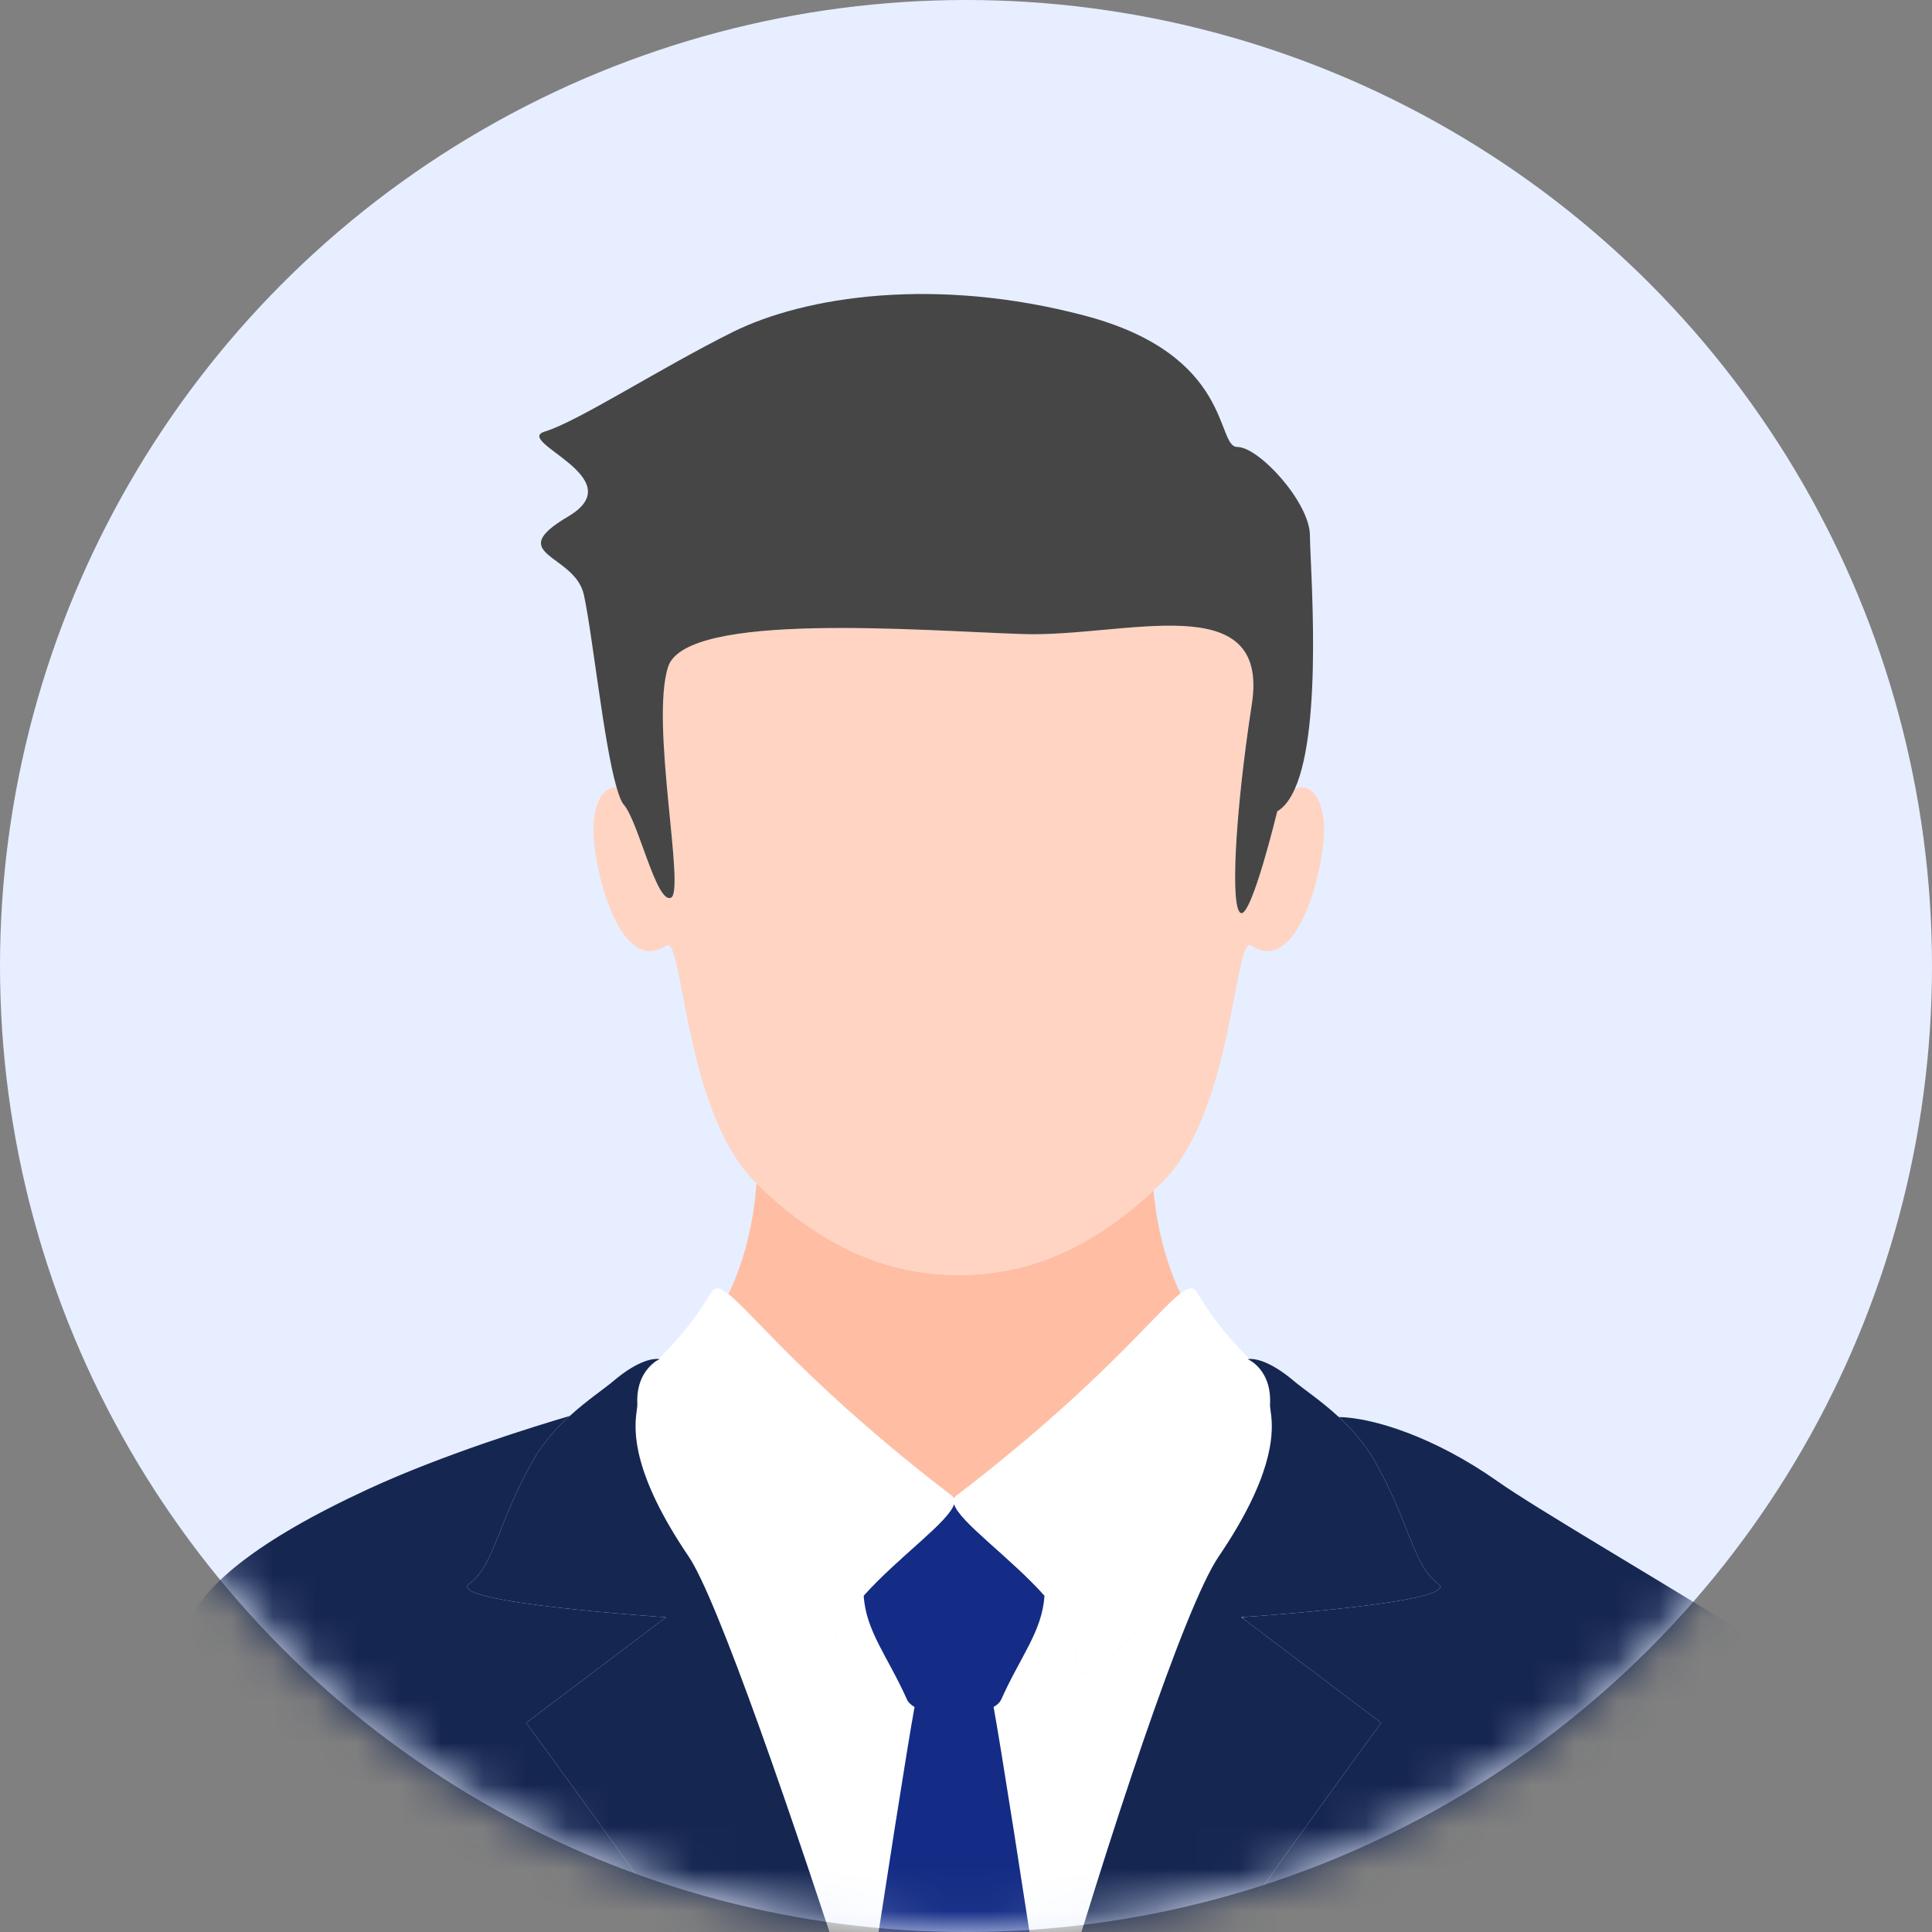 <?xml version="1.0" encoding="UTF-8"?>
<svg width="46px" height="46px" viewBox="0 0 46 46" version="1.1" xmlns="http://www.w3.org/2000/svg" xmlns:xlink="http://www.w3.org/1999/xlink">
    <rect x="0" y="0" width="46" height="46" fill="#808080" stroke="none"/>
    <!-- Generator: Sketch 59.1 (86144) - https://sketch.com -->
    <title>编组 2</title>
    <desc>Created with Sketch.</desc>
    <defs>
        <circle id="path-1" cx="23" cy="23" r="23"></circle>
    </defs>
    <g id="直播PC" stroke="none" stroke-width="1" fill="none" fill-rule="evenodd">
        <g id="展会直播list-中" transform="translate(-1410, -703)">
            <g id="编组-2" transform="translate(1410, 703)">
                <g id="编组">
                    <mask id="mask-2" fill="white">
                        <use xlink:href="#path-1"></use>
                    </mask>
                    <use id="蒙版" fill="#E7EEFF" xlink:href="#path-1"></use>
                    <g mask="url(#mask-2)">
                        <g transform="translate(4, 7)">
                            <path d="M18.664,28.615 C18.691,28.636 18.706,28.661 18.716,28.687 C18.726,28.661 18.741,28.636 18.768,28.615 C22.174,26.008 23.51,24.26 24.106,23.798 C23.696,22.923 23.53,22.06 23.464,21.344 C23.393,21.409 23.324,21.476 23.25,21.54 C22.843,21.898 22.407,22.226 21.937,22.5 C21.538,22.735 21.115,22.929 20.673,23.071 C20.272,23.2 19.858,23.285 19.439,23.327 C18.918,23.379 18.383,23.364 17.866,23.281 C17.442,23.215 17.025,23.101 16.625,22.944 C16.176,22.767 15.75,22.537 15.349,22.27 C14.872,21.952 14.43,21.582 14.019,21.184 C14.017,21.182 14.015,21.18 14.012,21.178 C13.956,21.926 13.793,22.866 13.345,23.813 C13.95,24.296 15.293,26.034 18.664,28.615" id="Fill-1" fill="#FFBEA3"></path>
                            <path d="M17.594,33.463 C17.134,32.433 16.619,31.844 16.564,30.99 C16.095,31.514 15.749,32.066 15.798,32.584 C15.936,34.044 11.682,29.138 11.151,26.655 C11.098,27.091 11.061,28.092 12.399,30.064 C13.06,31.038 14.817,36.058 16.547,41.462 C17.092,37.824 17.614,34.523 17.775,33.643 C17.698,33.597 17.627,33.539 17.594,33.463" id="Fill-3" fill="#FFFFFF"></path>
                            <path d="M19.838,33.463 C19.805,33.539 19.734,33.597 19.657,33.644 C19.822,34.546 20.367,37.999 20.928,41.747 C22.393,36.726 24.2,31.265 25.014,30.064 C26.293,28.18 26.316,27.185 26.269,26.719 C25.679,29.221 21.498,34.032 21.634,32.584 C21.683,32.066 21.338,31.514 20.868,30.99 C20.813,31.844 20.299,32.433 19.838,33.463" id="Fill-5" fill="#FFFFFF"></path>
                            <path d="M25.555,31.506 L25.591,31.533 C25.595,31.522 25.599,31.513 25.603,31.502 C25.573,31.504 25.555,31.506 25.555,31.506" id="Fill-7" fill="#93AFCA"></path>
                            <path d="M20.928,41.747 C20.367,37.998 19.822,34.546 19.657,33.643 C19.735,33.597 19.804,33.539 19.839,33.463 C20.299,32.432 20.813,31.844 20.869,30.99 C20.043,30.068 18.839,29.229 18.716,28.807 C18.593,29.229 17.389,30.068 16.564,30.99 C16.619,31.844 17.134,32.432 17.594,33.463 C17.627,33.539 17.698,33.597 17.775,33.643 C17.614,34.522 17.092,37.824 16.547,41.461 C17.114,43.231 17.677,45.041 18.198,46.764 C18.311,46.766 18.421,46.773 18.533,46.773 C18.874,46.773 19.21,46.759 19.548,46.747 C19.924,45.279 20.403,43.542 20.928,41.747" id="Fill-9" fill="#142C85"></path>
                            <path d="M11.636,25.398 C11.532,25.499 11.442,25.588 11.364,25.666 C11.25,25.833 11.156,26.077 11.174,26.44 C11.176,26.485 11.163,26.556 11.151,26.655 C11.682,29.137 15.936,34.044 15.798,32.584 C15.749,32.066 16.095,31.514 16.564,30.99 C17.389,30.068 18.593,29.23 18.716,28.807 C18.839,29.23 20.043,30.068 20.869,30.99 C21.337,31.514 21.683,32.066 21.634,32.584 C21.498,34.032 25.679,29.221 26.268,26.719 C26.256,26.586 26.237,26.494 26.239,26.44 C26.26,26.03 26.138,25.768 26.006,25.604 C25.956,25.555 25.902,25.501 25.844,25.444 C25.768,25.388 25.709,25.361 25.709,25.361 C25.709,25.361 25.727,25.357 25.754,25.356 C25.405,25.012 24.945,24.523 24.501,23.772 C24.418,23.632 24.301,23.646 24.106,23.798 C23.51,24.26 22.173,26.008 18.768,28.615 C18.741,28.636 18.726,28.661 18.716,28.687 C18.706,28.661 18.691,28.636 18.664,28.615 C15.293,26.034 13.95,24.296 13.345,23.813 C13.138,23.648 13.017,23.628 12.932,23.772 C12.487,24.524 12.027,25.013 11.677,25.357 C11.694,25.359 11.705,25.361 11.705,25.361 C11.705,25.361 11.676,25.374 11.636,25.398" id="Fill-11" fill="#FFFFFF"></path>
                            <path d="M15.349,22.27 C15.75,22.537 16.176,22.767 16.625,22.944 C17.025,23.101 17.442,23.214 17.866,23.281 C18.383,23.364 18.918,23.379 19.438,23.327 C19.857,23.285 20.272,23.2 20.673,23.071 C21.115,22.929 21.538,22.735 21.937,22.5 C22.407,22.226 22.843,21.898 23.251,21.54 C23.323,21.476 23.393,21.409 23.464,21.344 C23.521,21.29 23.58,21.239 23.636,21.184 C25.39,19.491 25.375,15.212 25.799,15.515 C26.766,16.164 27.386,14.23 27.507,13.08 C27.611,12.095 27.239,11.604 26.827,11.788 C26.716,12.033 26.58,12.219 26.411,12.317 C26.411,12.317 25.806,14.818 25.547,14.74 C25.287,14.662 25.4,12.404 25.806,9.763 C26.238,6.949 22.781,8.175 20.36,8.097 C17.94,8.019 12.341,7.547 11.908,8.875 C11.477,10.204 12.322,14.218 11.976,14.374 C11.63,14.53 11.198,12.552 10.852,12.161 C10.797,12.098 10.739,11.948 10.68,11.746 C10.332,11.728 10.057,12.215 10.148,13.08 C10.269,14.23 10.889,16.164 11.856,15.515 C12.279,15.213 12.265,19.48 14.012,21.178 C14.015,21.18 14.017,21.182 14.018,21.184 C14.43,21.582 14.872,21.952 15.349,22.27" id="Fill-13" fill="#FFD4C2"></path>
                            <path d="M11.908,8.875 C12.341,7.547 17.94,8.019 20.36,8.097 C22.781,8.175 26.238,6.949 25.806,9.763 C25.4,12.404 25.288,14.662 25.547,14.74 C25.806,14.818 26.411,12.317 26.411,12.317 C26.581,12.219 26.716,12.033 26.827,11.788 C27.508,10.276 27.189,6.425 27.189,5.752 C27.189,4.97 25.979,3.642 25.46,3.642 C24.942,3.642 25.374,1.453 21.83,0.516 C18.286,-0.422 15.174,0.047 13.446,0.906 C11.717,1.766 9.755,3.039 8.977,3.273 C8.199,3.508 11.089,4.376 9.528,5.297 C7.968,6.219 9.685,6.181 9.901,7.159 C10.103,8.071 10.374,10.695 10.68,11.746 C10.738,11.948 10.797,12.098 10.853,12.161 C11.198,12.552 11.63,14.53 11.976,14.374 C12.322,14.218 11.476,10.204 11.908,8.875 Z" id="Fill-15" fill="#464646"></path>
                            <path d="M30.242,30.71 C30.81,31.134 26.111,31.467 25.603,31.502 C25.599,31.513 25.595,31.522 25.592,31.533 L28.886,34.02 C28.886,34.02 26.021,37.92 24.487,40.203 C23.947,41.005 22.597,43.322 21.843,44.644 C21.63,45.018 21.212,45.802 20.745,46.679 C25.22,46.337 29.405,44.969 33.068,42.804 C33.531,37.181 37.627,33.796 40.166,34.233 C42.705,34.669 33.531,29.591 31.648,28.264 C30.156,27.213 28.69,26.753 27.876,26.739 C28.187,27.027 28.502,27.377 28.744,27.809 C29.594,29.331 29.641,30.263 30.242,30.71 Z" id="Fill-17" fill="#152651"></path>
                            <path d="M26.006,25.604 C26.138,25.769 26.26,26.031 26.239,26.44 C26.236,26.494 26.255,26.586 26.269,26.719 C26.316,27.184 26.293,28.18 25.014,30.064 C24.2,31.265 22.393,36.726 20.928,41.747 C20.404,43.542 19.924,45.28 19.548,46.747 C19.949,46.733 20.348,46.71 20.745,46.679 C21.212,45.802 21.63,45.018 21.843,44.644 C22.597,43.322 23.947,41.005 24.487,40.203 C26.021,37.92 28.886,34.02 28.886,34.02 L25.592,31.533 L25.555,31.505 C25.555,31.505 25.573,31.504 25.602,31.502 C26.111,31.467 30.81,31.134 30.242,30.71 C29.641,30.263 29.594,29.331 28.744,27.809 C28.502,27.377 28.187,27.027 27.876,26.739 C27.451,26.347 27.032,26.072 26.817,25.889 C26.22,25.383 25.868,25.351 25.754,25.356 C25.727,25.357 25.709,25.361 25.709,25.361 C25.709,25.361 25.768,25.387 25.844,25.444 C25.894,25.482 25.949,25.533 26.006,25.604 Z" id="Fill-19" fill="#152651"></path>
                            <path d="M16.518,46.694 C16.06,45.66 15.708,44.885 15.57,44.644 C14.816,43.322 13.466,41.005 12.927,40.203 C11.393,37.92 8.528,34.02 8.528,34.02 L11.858,31.506 C11.858,31.506 6.571,31.158 7.172,30.71 C7.773,30.263 7.819,29.331 8.669,27.809 C8.919,27.363 9.246,27.004 9.568,26.712 C8.76,26.95 6.553,27.628 4.761,28.457 C-0.722,30.995 0.671,32.408 -4.79616347e-14,32.85 C2.66,32.218 4.325,37.525 4.761,43.241 C8.291,45.185 12.278,46.398 16.518,46.694 Z" id="Fill-21" fill="#152651"></path>
                            <path d="M8.669,27.809 C7.819,29.331 7.773,30.263 7.172,30.71 C6.571,31.158 11.858,31.506 11.858,31.506 L8.528,34.02 C8.528,34.02 11.392,37.92 12.927,40.203 C13.466,41.005 14.816,43.322 15.57,44.644 C15.707,44.885 16.06,45.66 16.517,46.694 C17.073,46.733 17.634,46.758 18.198,46.764 C17.677,45.041 17.114,43.231 16.547,41.461 C14.817,36.058 13.06,31.038 12.399,30.064 C11.061,28.093 11.098,27.091 11.151,26.655 C11.163,26.556 11.176,26.486 11.174,26.44 C11.156,26.077 11.25,25.833 11.364,25.666 C11.461,25.523 11.567,25.438 11.636,25.397 C11.676,25.374 11.704,25.361 11.704,25.361 C11.704,25.361 11.694,25.359 11.677,25.357 C11.584,25.348 11.225,25.355 10.596,25.889 C10.386,26.068 9.982,26.334 9.568,26.712 C9.246,27.004 8.918,27.363 8.669,27.809" id="Fill-23" fill="#152651"></path>
                        </g>
                    </g>
                </g>
            </g>
        </g>
    </g>
</svg>